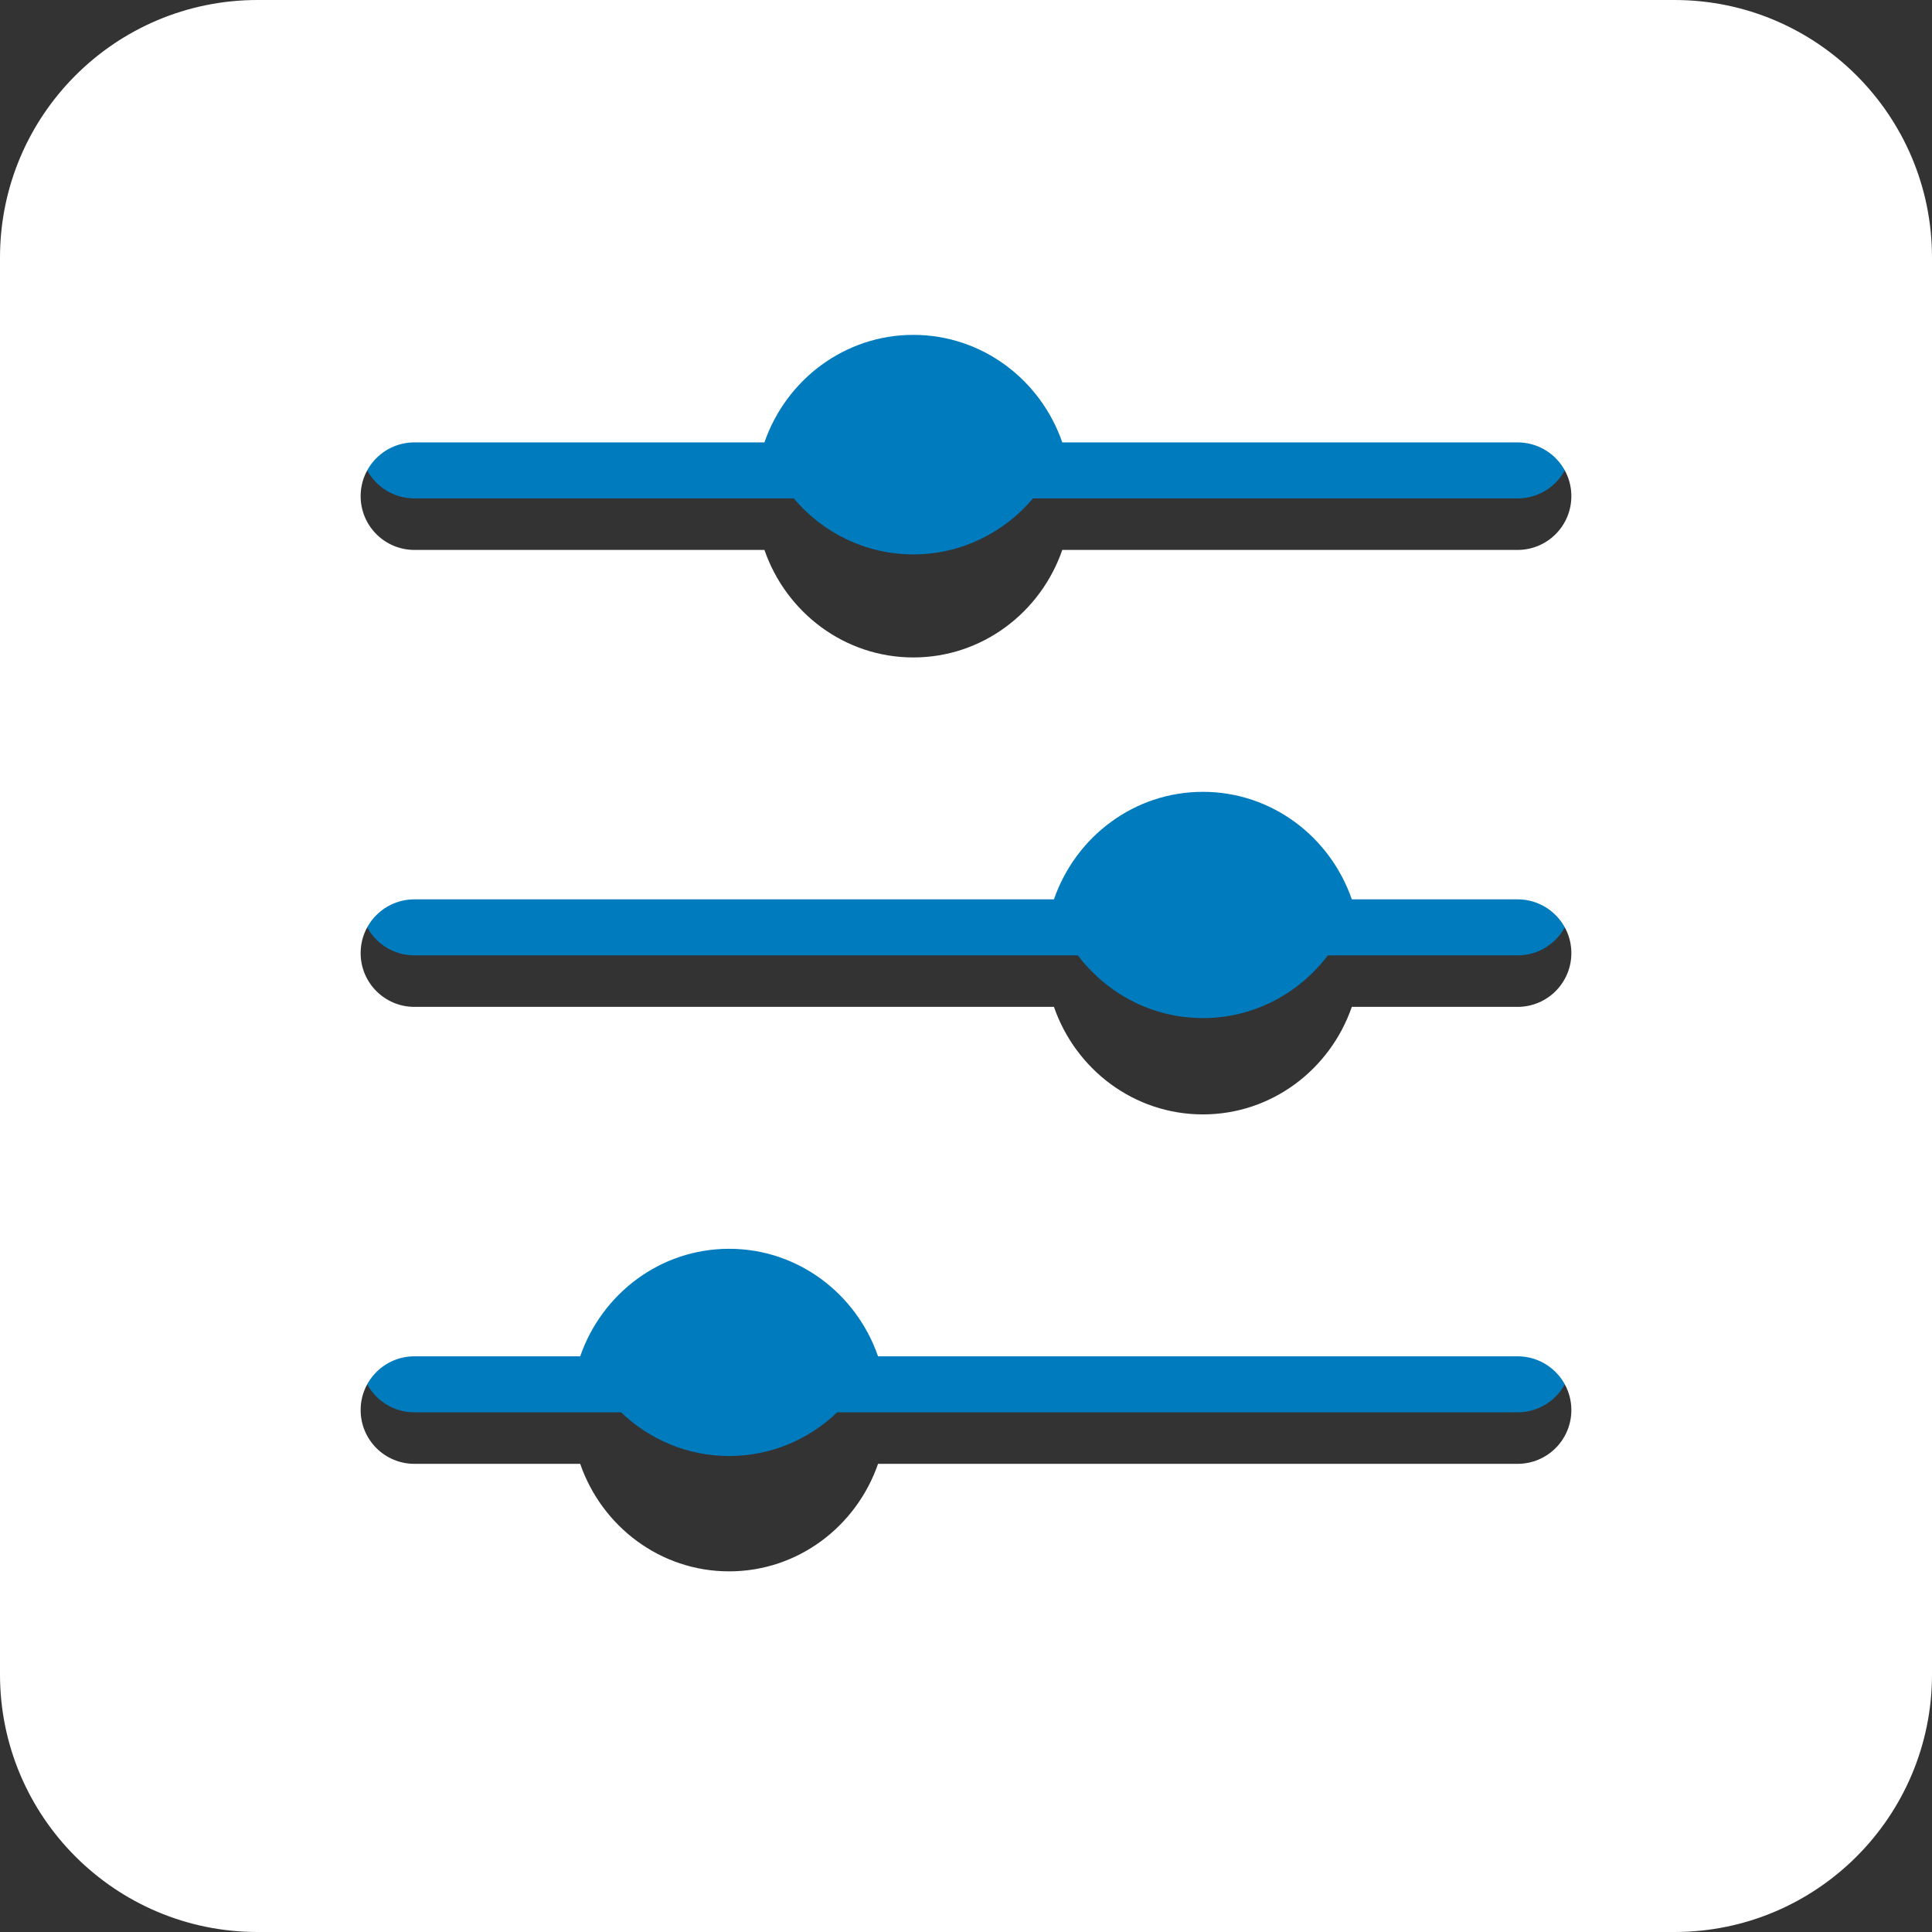 <svg width="75" height="75" viewBox="0 0 75 75" fill="none" xmlns="http://www.w3.org/2000/svg">
<rect x="0" y="0" width="75" height="75" fill="#333333" stroke="none"/>
<path fill-rule="evenodd" clip-rule="evenodd" d="M61 17.261C61 16.108 60.066 15.174 58.913 15.174L41.586 15.174C41.541 11.756 38.814 9 35.456 9C32.099 9 29.372 11.756 29.327 15.174H16.087C14.934 15.174 14 16.108 14 17.261C14 18.413 14.934 19.348 16.087 19.348L30.812 19.348C31.936 20.679 33.6 21.522 35.456 21.522C37.313 21.522 38.977 20.679 40.101 19.348H58.913C60.066 19.348 61 18.413 61 17.261Z" fill="#007BBD"/>
<path fill-rule="evenodd" clip-rule="evenodd" d="M61 35C61 33.847 60.066 32.913 58.913 32.913H52.817C52.64 29.617 49.967 27 46.696 27C43.424 27 40.751 29.617 40.575 32.913L16.087 32.913C14.934 32.913 14 33.847 14 35C14 36.153 14.934 37.087 16.087 37.087L41.843 37.087C42.964 38.568 44.721 39.522 46.696 39.522C48.67 39.522 50.427 38.568 51.548 37.087H58.913C60.066 37.087 61 36.153 61 35Z" fill="#007BBD"/>
<path fill-rule="evenodd" clip-rule="evenodd" d="M61 52.739C61 51.587 60.066 50.652 58.913 50.652H34.423C34.431 50.523 34.435 50.392 34.435 50.261C34.435 46.803 31.69 44 28.304 44C24.919 44 22.174 46.803 22.174 50.261C22.174 50.392 22.178 50.523 22.186 50.652L16.087 50.652C14.934 50.652 14 51.587 14 52.739C14 53.892 14.934 54.826 16.087 54.826L24.109 54.826C25.206 55.878 26.681 56.522 28.304 56.522C29.927 56.522 31.403 55.878 32.5 54.826H58.913C60.066 54.826 61 53.892 61 52.739Z" fill="#007BBD"/>
<path fill-rule="evenodd" clip-rule="evenodd" d="M10 0C4.477 0 0 4.477 0 10V65C0 70.523 4.477 75 10 75H65C70.523 75 75 70.523 75 65V10C75 4.477 70.523 0 65 0H10ZM58.913 17.174C60.066 17.174 61 18.108 61 19.261C61 20.413 60.066 21.348 58.913 21.348H41.238C40.397 23.779 38.126 25.522 35.456 25.522C32.787 25.522 30.517 23.779 29.675 21.348H16.087C14.934 21.348 14 20.413 14 19.261C14 18.108 14.934 17.174 16.087 17.174H29.675C30.517 14.742 32.787 13 35.456 13C38.126 13 40.397 14.742 41.238 17.174H58.913ZM61 37C61 35.847 60.066 34.913 58.913 34.913H52.477C51.636 32.481 49.365 30.739 46.696 30.739C44.026 30.739 41.756 32.481 40.914 34.913H16.087C14.934 34.913 14 35.847 14 37C14 38.153 14.934 39.087 16.087 39.087H40.914C41.756 41.519 44.026 43.261 46.696 43.261C49.365 43.261 51.636 41.519 52.477 39.087H58.913C60.066 39.087 61 38.153 61 37ZM58.913 52.652C60.066 52.652 61 53.587 61 54.739C61 55.892 60.066 56.826 58.913 56.826H34.086C33.244 59.258 30.974 61 28.304 61C25.635 61 23.364 59.258 22.523 56.826H16.087C14.934 56.826 14 55.892 14 54.739C14 53.587 14.934 52.652 16.087 52.652H22.523C23.364 50.221 25.635 48.478 28.304 48.478C30.974 48.478 33.244 50.221 34.086 52.652H58.913Z" fill="white"/>
</svg>

